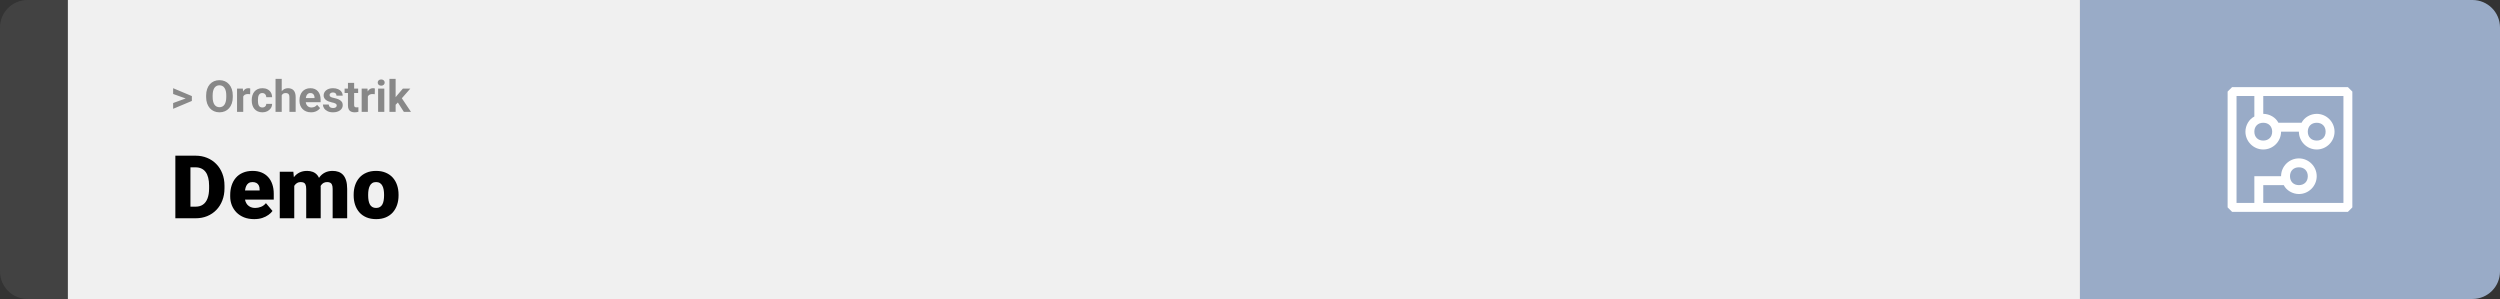 <svg width="1363" height="163" viewBox="0 0 1363 163" fill="none" xmlns="http://www.w3.org/2000/svg">
<rect x="0" y="0" width="1363" height="163" fill="#333333" stroke="none"/>
<path d="M0 15C0 6.716 6.716 0 15 0H37V163H15C6.716 163 0 156.284 0 148V15Z" fill="#424242"/>
<rect width="1097" height="163" transform="translate(37)" fill="#F0F0F0"/>
<path d="M101.906 53.922L94.394 51.238V48.086L104.602 52.375V54.637L101.906 53.922ZM94.394 56.172L101.918 53.43L104.602 52.785V55.035L94.394 59.324V56.172ZM126.914 52.07V52.879C126.914 54.176 126.738 55.34 126.387 56.371C126.035 57.402 125.539 58.281 124.898 59.008C124.258 59.727 123.492 60.277 122.602 60.66C121.719 61.043 120.738 61.234 119.66 61.234C118.59 61.234 117.609 61.043 116.719 60.66C115.836 60.277 115.07 59.727 114.422 59.008C113.773 58.281 113.27 57.402 112.91 56.371C112.559 55.34 112.383 54.176 112.383 52.879V52.07C112.383 50.766 112.559 49.602 112.91 48.578C113.262 47.547 113.758 46.668 114.398 45.941C115.047 45.215 115.812 44.66 116.695 44.277C117.586 43.895 118.566 43.703 119.637 43.703C120.715 43.703 121.695 43.895 122.578 44.277C123.469 44.66 124.234 45.215 124.875 45.941C125.523 46.668 126.023 47.547 126.375 48.578C126.734 49.602 126.914 50.766 126.914 52.07ZM123.363 52.879V52.047C123.363 51.141 123.281 50.344 123.117 49.656C122.953 48.969 122.711 48.391 122.391 47.922C122.07 47.453 121.68 47.102 121.219 46.867C120.758 46.625 120.23 46.504 119.637 46.504C119.043 46.504 118.516 46.625 118.055 46.867C117.602 47.102 117.215 47.453 116.895 47.922C116.582 48.391 116.344 48.969 116.18 49.656C116.016 50.344 115.934 51.141 115.934 52.047V52.879C115.934 53.777 116.016 54.574 116.18 55.27C116.344 55.957 116.586 56.539 116.906 57.016C117.227 57.484 117.617 57.84 118.078 58.082C118.539 58.324 119.066 58.445 119.66 58.445C120.254 58.445 120.781 58.324 121.242 58.082C121.703 57.84 122.09 57.484 122.402 57.016C122.715 56.539 122.953 55.957 123.117 55.27C123.281 54.574 123.363 53.777 123.363 52.879ZM132.609 51.086V61H129.234V48.32H132.41L132.609 51.086ZM136.43 48.238L136.371 51.367C136.207 51.344 136.008 51.324 135.773 51.309C135.547 51.285 135.34 51.273 135.152 51.273C134.676 51.273 134.262 51.336 133.91 51.461C133.566 51.578 133.277 51.754 133.043 51.988C132.816 52.223 132.645 52.508 132.527 52.844C132.418 53.18 132.355 53.562 132.34 53.992L131.66 53.781C131.66 52.961 131.742 52.207 131.906 51.52C132.07 50.824 132.309 50.219 132.621 49.703C132.941 49.188 133.332 48.789 133.793 48.508C134.254 48.227 134.781 48.086 135.375 48.086C135.562 48.086 135.754 48.102 135.949 48.133C136.145 48.156 136.305 48.191 136.43 48.238ZM143.027 58.598C143.441 58.598 143.809 58.52 144.129 58.363C144.449 58.199 144.699 57.973 144.879 57.684C145.066 57.387 145.164 57.039 145.172 56.641H148.348C148.34 57.531 148.102 58.324 147.633 59.02C147.164 59.707 146.535 60.25 145.746 60.648C144.957 61.039 144.074 61.234 143.098 61.234C142.113 61.234 141.254 61.07 140.52 60.742C139.793 60.414 139.188 59.961 138.703 59.383C138.219 58.797 137.855 58.117 137.613 57.344C137.371 56.562 137.25 55.727 137.25 54.836V54.496C137.25 53.598 137.371 52.762 137.613 51.988C137.855 51.207 138.219 50.527 138.703 49.949C139.188 49.363 139.793 48.906 140.52 48.578C141.246 48.25 142.098 48.086 143.074 48.086C144.113 48.086 145.023 48.285 145.805 48.684C146.594 49.082 147.211 49.652 147.656 50.395C148.109 51.129 148.34 52 148.348 53.008H145.172C145.164 52.586 145.074 52.203 144.902 51.859C144.738 51.516 144.496 51.242 144.176 51.039C143.863 50.828 143.477 50.723 143.016 50.723C142.523 50.723 142.121 50.828 141.809 51.039C141.496 51.242 141.254 51.523 141.082 51.883C140.91 52.234 140.789 52.637 140.719 53.09C140.656 53.535 140.625 54.004 140.625 54.496V54.836C140.625 55.328 140.656 55.801 140.719 56.254C140.781 56.707 140.898 57.109 141.07 57.461C141.25 57.812 141.496 58.09 141.809 58.293C142.121 58.496 142.527 58.598 143.027 58.598ZM153.598 43V61H150.223V43H153.598ZM153.117 54.215H152.191C152.199 53.332 152.316 52.52 152.543 51.777C152.77 51.027 153.094 50.379 153.516 49.832C153.938 49.277 154.441 48.848 155.027 48.543C155.621 48.238 156.277 48.086 156.996 48.086C157.621 48.086 158.188 48.176 158.695 48.355C159.211 48.527 159.652 48.809 160.02 49.199C160.395 49.582 160.684 50.086 160.887 50.711C161.09 51.336 161.191 52.094 161.191 52.984V61H157.793V52.961C157.793 52.398 157.711 51.957 157.547 51.637C157.391 51.309 157.16 51.078 156.855 50.945C156.559 50.805 156.191 50.734 155.754 50.734C155.27 50.734 154.855 50.824 154.512 51.004C154.176 51.184 153.906 51.434 153.703 51.754C153.5 52.066 153.352 52.434 153.258 52.855C153.164 53.277 153.117 53.73 153.117 54.215ZM169.594 61.234C168.609 61.234 167.727 61.078 166.945 60.766C166.164 60.445 165.5 60.004 164.953 59.441C164.414 58.879 164 58.227 163.711 57.484C163.422 56.734 163.277 55.938 163.277 55.094V54.625C163.277 53.664 163.414 52.785 163.688 51.988C163.961 51.191 164.352 50.5 164.859 49.914C165.375 49.328 166 48.879 166.734 48.566C167.469 48.246 168.297 48.086 169.219 48.086C170.117 48.086 170.914 48.234 171.609 48.531C172.305 48.828 172.887 49.25 173.355 49.797C173.832 50.344 174.191 51 174.434 51.766C174.676 52.523 174.797 53.367 174.797 54.297V55.703H164.719V53.453H171.48V53.195C171.48 52.727 171.395 52.309 171.223 51.941C171.059 51.566 170.809 51.27 170.473 51.051C170.137 50.832 169.707 50.723 169.184 50.723C168.738 50.723 168.355 50.82 168.035 51.016C167.715 51.211 167.453 51.484 167.25 51.836C167.055 52.188 166.906 52.602 166.805 53.078C166.711 53.547 166.664 54.062 166.664 54.625V55.094C166.664 55.602 166.734 56.07 166.875 56.5C167.023 56.93 167.23 57.301 167.496 57.613C167.77 57.926 168.098 58.168 168.48 58.34C168.871 58.512 169.312 58.598 169.805 58.598C170.414 58.598 170.98 58.48 171.504 58.246C172.035 58.004 172.492 57.641 172.875 57.156L174.516 58.938C174.25 59.32 173.887 59.688 173.426 60.039C172.973 60.391 172.426 60.68 171.785 60.906C171.145 61.125 170.414 61.234 169.594 61.234ZM183.574 57.496C183.574 57.254 183.504 57.035 183.363 56.84C183.223 56.645 182.961 56.465 182.578 56.301C182.203 56.129 181.66 55.973 180.949 55.832C180.309 55.691 179.711 55.516 179.156 55.305C178.609 55.086 178.133 54.824 177.727 54.52C177.328 54.215 177.016 53.855 176.789 53.441C176.562 53.02 176.449 52.539 176.449 52C176.449 51.469 176.562 50.969 176.789 50.5C177.023 50.031 177.355 49.617 177.785 49.258C178.223 48.891 178.754 48.605 179.379 48.402C180.012 48.191 180.723 48.086 181.512 48.086C182.613 48.086 183.559 48.262 184.348 48.613C185.145 48.965 185.754 49.449 186.176 50.066C186.605 50.676 186.82 51.371 186.82 52.152H183.445C183.445 51.824 183.375 51.531 183.234 51.273C183.102 51.008 182.891 50.801 182.602 50.652C182.32 50.496 181.953 50.418 181.5 50.418C181.125 50.418 180.801 50.484 180.527 50.617C180.254 50.742 180.043 50.914 179.895 51.133C179.754 51.344 179.684 51.578 179.684 51.836C179.684 52.031 179.723 52.207 179.801 52.363C179.887 52.512 180.023 52.648 180.211 52.773C180.398 52.898 180.641 53.016 180.938 53.125C181.242 53.227 181.617 53.32 182.062 53.406C182.977 53.594 183.793 53.84 184.512 54.145C185.23 54.441 185.801 54.848 186.223 55.363C186.645 55.871 186.855 56.539 186.855 57.367C186.855 57.93 186.73 58.445 186.48 58.914C186.23 59.383 185.871 59.793 185.402 60.145C184.934 60.488 184.371 60.758 183.715 60.953C183.066 61.141 182.336 61.234 181.523 61.234C180.344 61.234 179.344 61.023 178.523 60.602C177.711 60.18 177.094 59.645 176.672 58.996C176.258 58.34 176.051 57.668 176.051 56.98H179.25C179.266 57.441 179.383 57.812 179.602 58.094C179.828 58.375 180.113 58.578 180.457 58.703C180.809 58.828 181.188 58.891 181.594 58.891C182.031 58.891 182.395 58.832 182.684 58.715C182.973 58.59 183.191 58.426 183.34 58.223C183.496 58.012 183.574 57.77 183.574 57.496ZM195.258 48.32V50.711H187.875V48.32H195.258ZM189.703 45.191H193.078V57.18C193.078 57.547 193.125 57.828 193.219 58.023C193.32 58.219 193.469 58.355 193.664 58.434C193.859 58.504 194.105 58.539 194.402 58.539C194.613 58.539 194.801 58.531 194.965 58.516C195.137 58.492 195.281 58.469 195.398 58.445L195.41 60.93C195.121 61.023 194.809 61.098 194.473 61.152C194.137 61.207 193.766 61.234 193.359 61.234C192.617 61.234 191.969 61.113 191.414 60.871C190.867 60.621 190.445 60.223 190.148 59.676C189.852 59.129 189.703 58.41 189.703 57.52V45.191ZM200.555 51.086V61H197.18V48.32H200.355L200.555 51.086ZM204.375 48.238L204.316 51.367C204.152 51.344 203.953 51.324 203.719 51.309C203.492 51.285 203.285 51.273 203.098 51.273C202.621 51.273 202.207 51.336 201.855 51.461C201.512 51.578 201.223 51.754 200.988 51.988C200.762 52.223 200.59 52.508 200.473 52.844C200.363 53.18 200.301 53.562 200.285 53.992L199.605 53.781C199.605 52.961 199.688 52.207 199.852 51.52C200.016 50.824 200.254 50.219 200.566 49.703C200.887 49.188 201.277 48.789 201.738 48.508C202.199 48.227 202.727 48.086 203.32 48.086C203.508 48.086 203.699 48.102 203.895 48.133C204.09 48.156 204.25 48.191 204.375 48.238ZM209.531 48.32V61H206.145V48.32H209.531ZM205.934 45.016C205.934 44.523 206.105 44.117 206.449 43.797C206.793 43.477 207.254 43.316 207.832 43.316C208.402 43.316 208.859 43.477 209.203 43.797C209.555 44.117 209.73 44.523 209.73 45.016C209.73 45.508 209.555 45.914 209.203 46.234C208.859 46.555 208.402 46.715 207.832 46.715C207.254 46.715 206.793 46.555 206.449 46.234C206.105 45.914 205.934 45.508 205.934 45.016ZM215.695 42.988V61H212.32V42.988H215.695ZM223.688 48.32L218.18 54.602L215.227 57.59L213.996 55.152L216.34 52.176L219.633 48.32H223.688ZM220.184 61L216.434 55.141L218.766 53.102L224.074 61H220.184Z" fill="#888888"/>
<path d="M106.688 119H99.117L99.164 112.672H106.688C108.25 112.672 109.57 112.297 110.648 111.547C111.742 110.797 112.57 109.68 113.133 108.195C113.711 106.695 114 104.852 114 102.664V101.188C114 99.547 113.836 98.109 113.508 96.875C113.195 95.625 112.727 94.586 112.102 93.758C111.477 92.914 110.695 92.281 109.758 91.859C108.836 91.438 107.773 91.227 106.57 91.227H98.977V84.875H106.57C108.883 84.875 111 85.273 112.922 86.07C114.859 86.852 116.531 87.977 117.938 89.445C119.359 90.898 120.453 92.625 121.219 94.625C122 96.609 122.391 98.812 122.391 101.234V102.664C122.391 105.07 122 107.273 121.219 109.273C120.453 111.273 119.367 113 117.961 114.453C116.555 115.906 114.891 117.031 112.969 117.828C111.062 118.609 108.969 119 106.688 119ZM103.828 84.875V119H95.602V84.875H103.828ZM138.586 119.469C136.523 119.469 134.68 119.148 133.055 118.508C131.43 117.852 130.055 116.953 128.93 115.812C127.82 114.672 126.969 113.359 126.375 111.875C125.797 110.391 125.508 108.82 125.508 107.164V106.273C125.508 104.414 125.766 102.695 126.281 101.117C126.797 99.523 127.562 98.133 128.578 96.945C129.594 95.758 130.867 94.836 132.398 94.18C133.93 93.508 135.711 93.172 137.742 93.172C139.539 93.172 141.148 93.461 142.57 94.039C143.992 94.617 145.195 95.445 146.18 96.523C147.18 97.602 147.938 98.906 148.453 100.438C148.984 101.969 149.25 103.688 149.25 105.594V108.805H128.531V103.859H141.539V103.25C141.555 102.406 141.406 101.688 141.094 101.094C140.797 100.5 140.359 100.047 139.781 99.734C139.203 99.422 138.5 99.266 137.672 99.266C136.812 99.266 136.102 99.453 135.539 99.828C134.992 100.203 134.562 100.719 134.25 101.375C133.953 102.016 133.742 102.758 133.617 103.602C133.492 104.445 133.43 105.336 133.43 106.273V107.164C133.43 108.102 133.555 108.953 133.805 109.719C134.07 110.484 134.445 111.141 134.93 111.688C135.43 112.219 136.023 112.633 136.711 112.93C137.414 113.227 138.211 113.375 139.102 113.375C140.18 113.375 141.242 113.172 142.289 112.766C143.336 112.359 144.234 111.688 144.984 110.75L148.57 115.016C148.055 115.75 147.32 116.461 146.367 117.148C145.43 117.836 144.305 118.398 142.992 118.836C141.68 119.258 140.211 119.469 138.586 119.469ZM160.43 99.008V119H152.531V93.641H159.938L160.43 99.008ZM159.469 105.453L157.664 105.5C157.664 103.719 157.875 102.078 158.297 100.578C158.719 99.078 159.344 97.773 160.172 96.664C161 95.555 162.016 94.695 163.219 94.086C164.438 93.477 165.844 93.172 167.438 93.172C168.547 93.172 169.555 93.344 170.461 93.688C171.367 94.016 172.148 94.539 172.805 95.258C173.461 95.961 173.961 96.883 174.305 98.023C174.664 99.148 174.844 100.5 174.844 102.078V119H166.945V103.086C166.945 102.008 166.82 101.195 166.57 100.648C166.336 100.102 165.992 99.734 165.539 99.547C165.086 99.359 164.531 99.266 163.875 99.266C163.188 99.266 162.57 99.422 162.023 99.734C161.477 100.047 161.008 100.484 160.617 101.047C160.242 101.594 159.953 102.242 159.75 102.992C159.562 103.742 159.469 104.562 159.469 105.453ZM173.953 105.453L171.75 105.5C171.75 103.719 171.945 102.078 172.336 100.578C172.742 99.078 173.344 97.773 174.141 96.664C174.953 95.555 175.961 94.695 177.164 94.086C178.367 93.477 179.766 93.172 181.359 93.172C182.516 93.172 183.578 93.344 184.547 93.688C185.516 94.031 186.352 94.586 187.055 95.352C187.758 96.117 188.305 97.133 188.695 98.398C189.086 99.648 189.281 101.195 189.281 103.039V119H181.359V103.039C181.359 101.992 181.234 101.203 180.984 100.672C180.75 100.125 180.406 99.758 179.953 99.57C179.5 99.367 178.961 99.266 178.336 99.266C177.586 99.266 176.938 99.422 176.391 99.734C175.844 100.047 175.383 100.484 175.008 101.047C174.648 101.594 174.383 102.242 174.211 102.992C174.039 103.742 173.953 104.562 173.953 105.453ZM192.82 106.578V106.086C192.82 104.227 193.086 102.516 193.617 100.953C194.148 99.375 194.93 98.008 195.961 96.852C196.992 95.695 198.266 94.797 199.781 94.156C201.297 93.5 203.047 93.172 205.031 93.172C207.031 93.172 208.789 93.5 210.305 94.156C211.836 94.797 213.117 95.695 214.148 96.852C215.18 98.008 215.961 99.375 216.492 100.953C217.023 102.516 217.289 104.227 217.289 106.086V106.578C217.289 108.422 217.023 110.133 216.492 111.711C215.961 113.273 215.18 114.641 214.148 115.812C213.117 116.969 211.844 117.867 210.328 118.508C208.812 119.148 207.062 119.469 205.078 119.469C203.094 119.469 201.336 119.148 199.805 118.508C198.273 117.867 196.992 116.969 195.961 115.812C194.93 114.641 194.148 113.273 193.617 111.711C193.086 110.133 192.82 108.422 192.82 106.578ZM200.719 106.086V106.578C200.719 107.531 200.789 108.422 200.93 109.25C201.07 110.078 201.305 110.805 201.633 111.43C201.961 112.039 202.406 112.516 202.969 112.859C203.531 113.203 204.234 113.375 205.078 113.375C205.906 113.375 206.594 113.203 207.141 112.859C207.703 112.516 208.148 112.039 208.477 111.43C208.805 110.805 209.039 110.078 209.18 109.25C209.32 108.422 209.391 107.531 209.391 106.578V106.086C209.391 105.164 209.32 104.297 209.18 103.484C209.039 102.656 208.805 101.93 208.477 101.305C208.148 100.664 207.703 100.164 207.141 99.805C206.578 99.445 205.875 99.266 205.031 99.266C204.203 99.266 203.508 99.445 202.945 99.805C202.398 100.164 201.961 100.664 201.633 101.305C201.305 101.93 201.07 102.656 200.93 103.484C200.789 104.297 200.719 105.164 200.719 106.086Z" fill="black"/>
<path d="M1134 0H1348C1356.28 0 1363 6.716 1363 15V148C1363 156.284 1356.28 163 1348 163H1134V0Z" fill="#99ABC7"/>
<path d="M1280.07 47.5H1216.93L1214.5 49.929V113.071L1216.93 115.5H1280.07L1282.5 113.071V49.929L1280.07 47.5ZM1277.64 110.643H1233.93V100.929H1245.1C1246.56 103.843 1249.96 105.786 1253.36 105.786C1258.7 105.786 1263.07 101.414 1263.07 96.071C1263.07 90.729 1258.7 86.357 1253.36 86.357C1248.01 86.357 1243.64 90.729 1243.64 96.071H1229.07V110.643H1219.36V52.357H1229.07V63.529C1226.16 64.986 1224.21 68.386 1224.21 71.786C1224.21 77.129 1228.59 81.5 1233.93 81.5C1239.27 81.5 1243.64 77.129 1243.64 71.786H1253.36C1253.36 77.129 1257.73 81.5 1263.07 81.5C1268.41 81.5 1272.79 77.129 1272.79 71.786C1272.79 66.443 1268.41 62.071 1263.07 62.071C1259.67 62.071 1256.27 64.014 1254.81 66.929H1242.19C1240.73 64.014 1237.33 62.071 1233.93 62.071V52.357H1277.64V110.643ZM1248.5 96.071C1248.5 93.157 1250.44 91.214 1253.36 91.214C1256.27 91.214 1258.21 93.157 1258.21 96.071C1258.21 98.986 1256.27 100.929 1253.36 100.929C1250.44 100.929 1248.5 98.986 1248.5 96.071ZM1233.93 66.929C1236.84 66.929 1238.79 68.871 1238.79 71.786C1238.79 74.7 1236.84 76.643 1233.93 76.643C1231.01 76.643 1229.07 74.7 1229.07 71.786C1229.07 68.871 1231.01 66.929 1233.93 66.929ZM1263.07 66.929C1265.99 66.929 1267.93 68.871 1267.93 71.786C1267.93 74.7 1265.99 76.643 1263.07 76.643C1260.16 76.643 1258.21 74.7 1258.21 71.786C1258.21 68.871 1260.16 66.929 1263.07 66.929Z" fill="white"/>
</svg>

